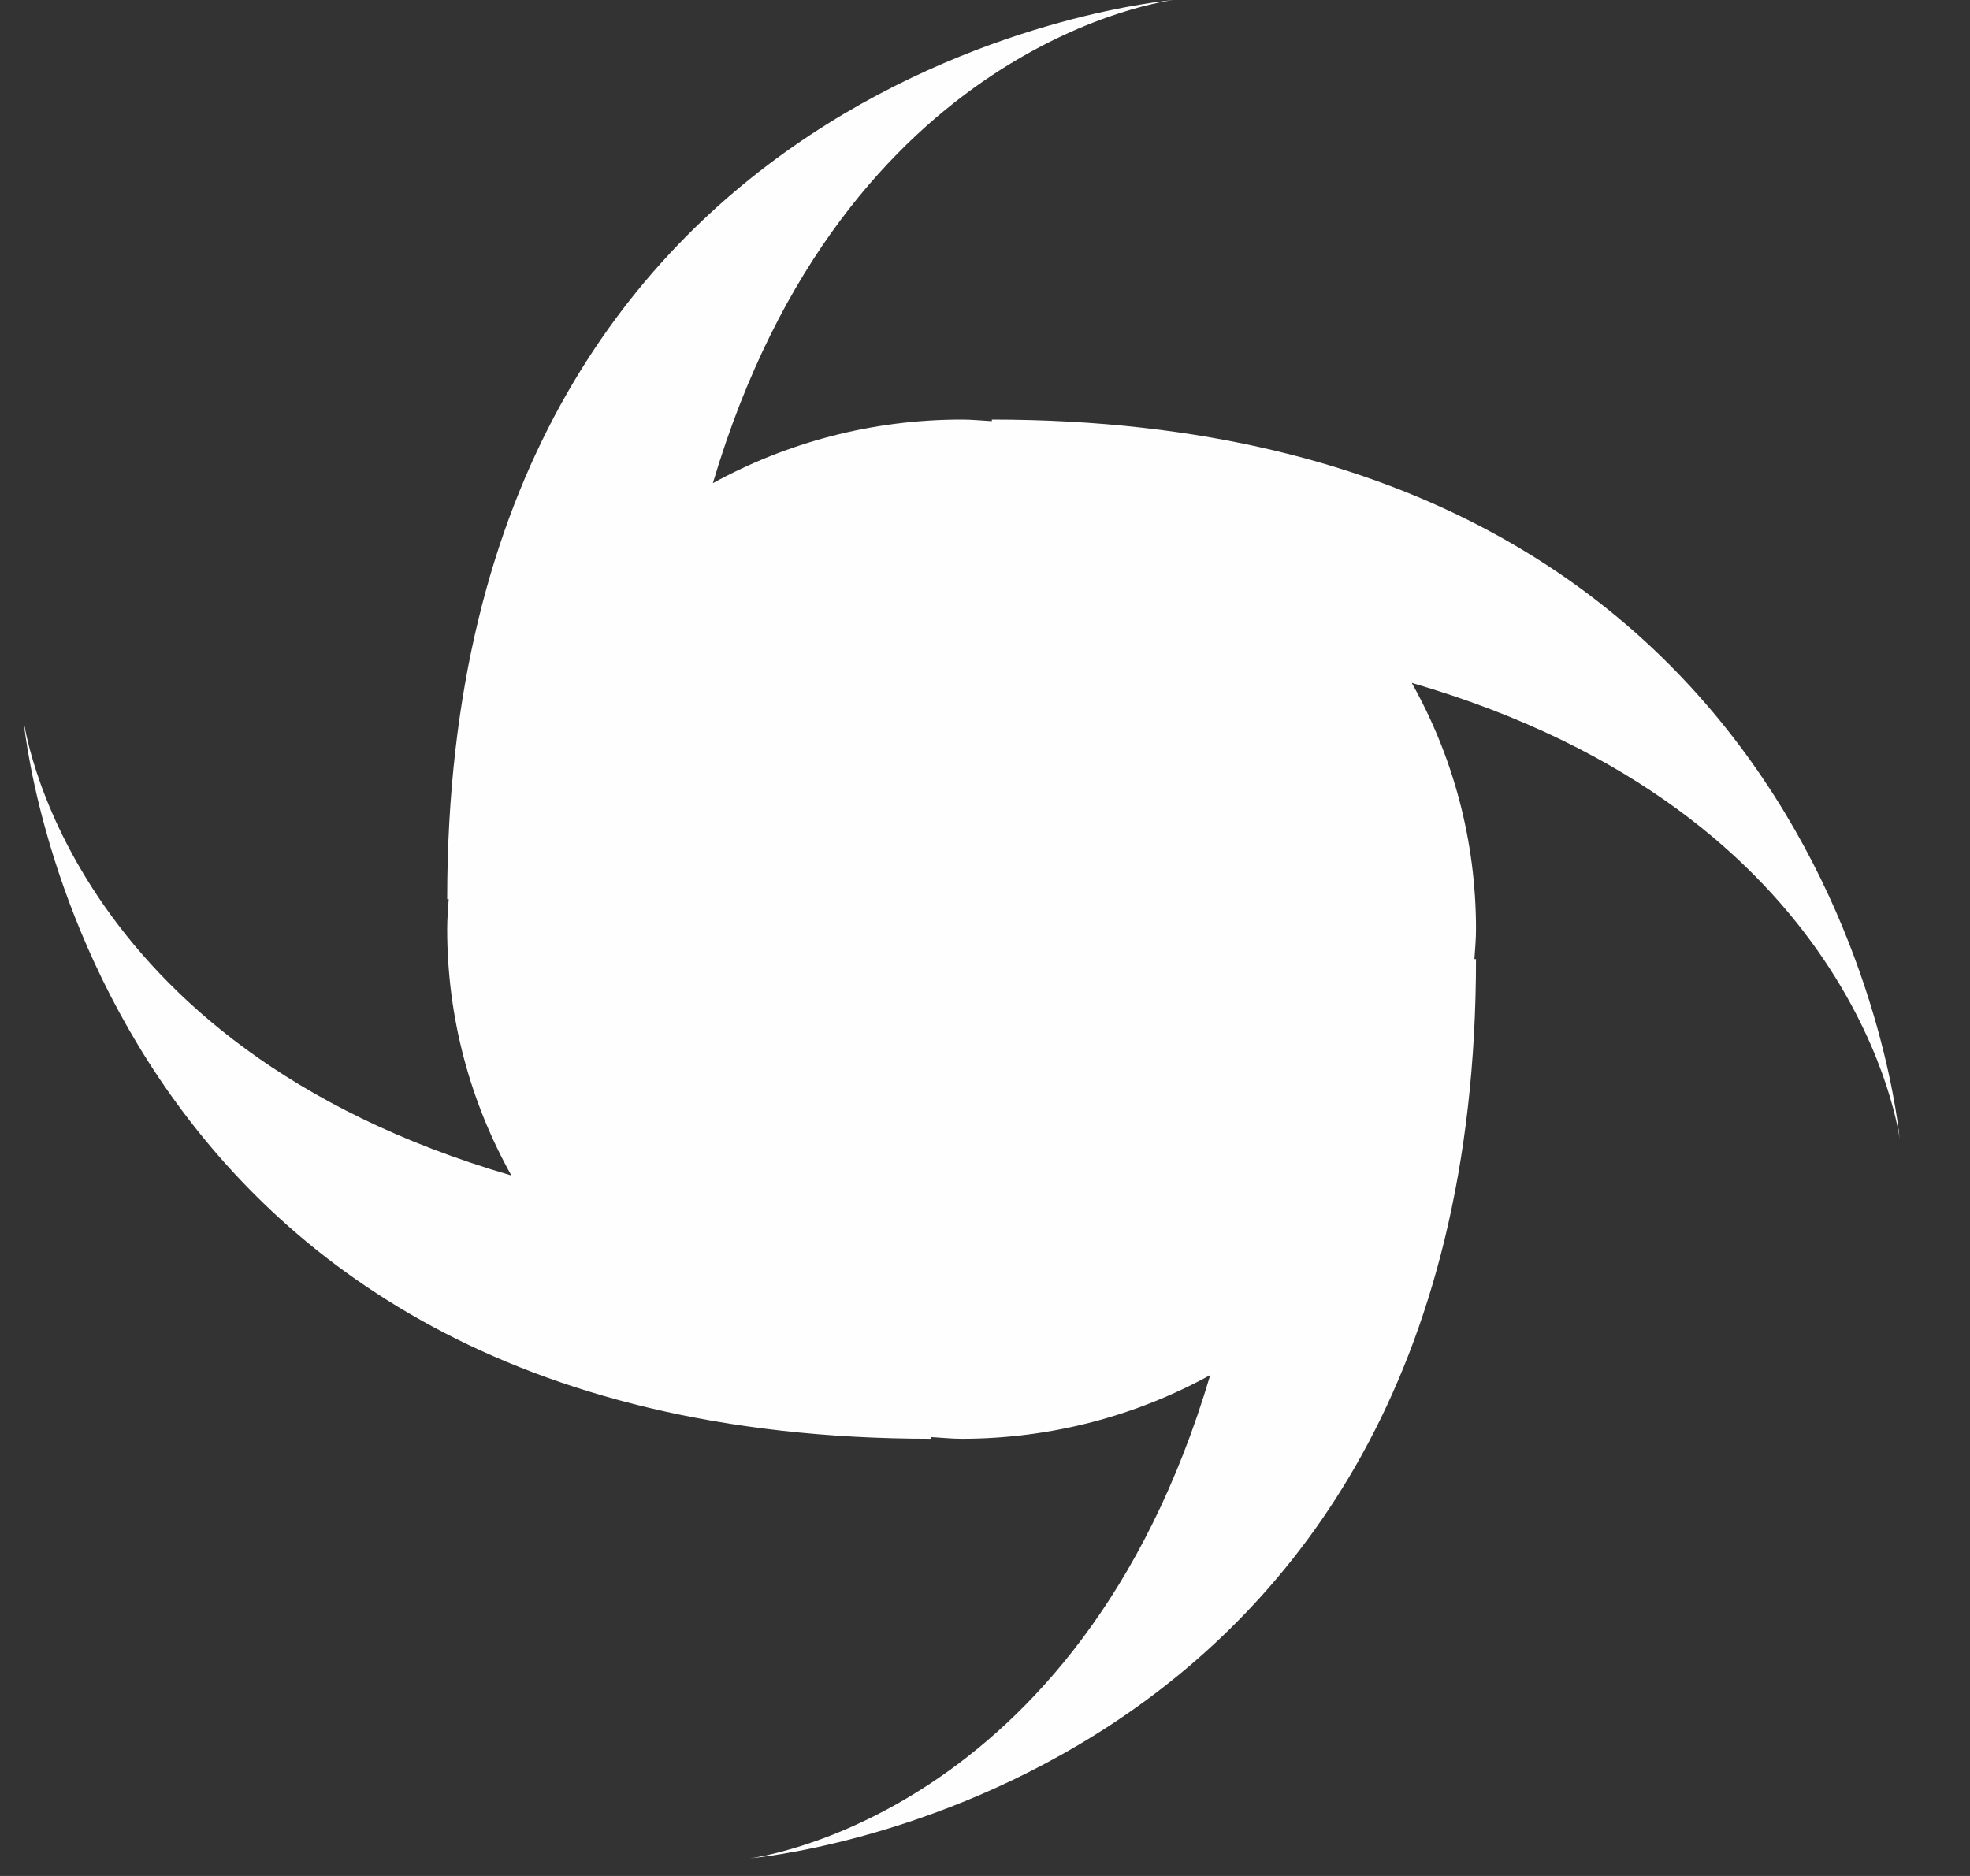 <?xml version="1.0" encoding="UTF-8" standalone="no"?>
<svg width="21px" height="20px" viewBox="0 0 21 20" version="1.1" xmlns="http://www.w3.org/2000/svg" xmlns:xlink="http://www.w3.org/1999/xlink">
    <rect x="0" y="0" width="21" height="20" fill="#333333" stroke="none"/>
    <!-- Generator: Sketch 42 (36781) - http://www.bohemiancoding.com/sketch -->
    <title>Fill 1</title>
    <desc>Created with Sketch.</desc>
    <defs></defs>
    <g id="06-MAP" stroke="none" stroke-width="1" fill="none" fill-rule="evenodd">
        <g id="Map---PH-highlight" transform="translate(-631, -595)" fill="#FEFEFE">
            <g id="Location-Dot" transform="translate(626, 590)">
                <path d="M15.573,9.49 C15.466,9.484 15.36,9.473 15.251,9.473 C14.289,9.473 13.386,9.72 12.599,10.151 C14.005,5.413 17.509,5 17.509,5 C17.509,5 9.767,5.639 9.767,14.586 L9.783,14.586 C9.776,14.691 9.767,14.797 9.767,14.905 C9.767,15.858 10.016,16.753 10.451,17.532 C5.668,16.139 5.25,12.668 5.25,12.668 C5.25,12.668 5.896,20.339 14.929,20.339 L14.929,20.321 C15.035,20.327 15.142,20.339 15.251,20.339 C16.212,20.339 17.116,20.091 17.901,19.66 C16.496,24.398 12.992,24.812 12.992,24.812 C12.992,24.812 20.734,24.172 20.734,15.225 L20.717,15.225 C20.724,15.119 20.734,15.014 20.734,14.905 C20.734,13.953 20.486,13.058 20.049,12.28 C24.834,13.672 25.25,17.143 25.25,17.143 C25.25,17.143 24.605,9.473 15.573,9.473 L15.573,9.49 Z" id="Fill-1"></path>
            </g>
        </g>
    </g>
</svg>